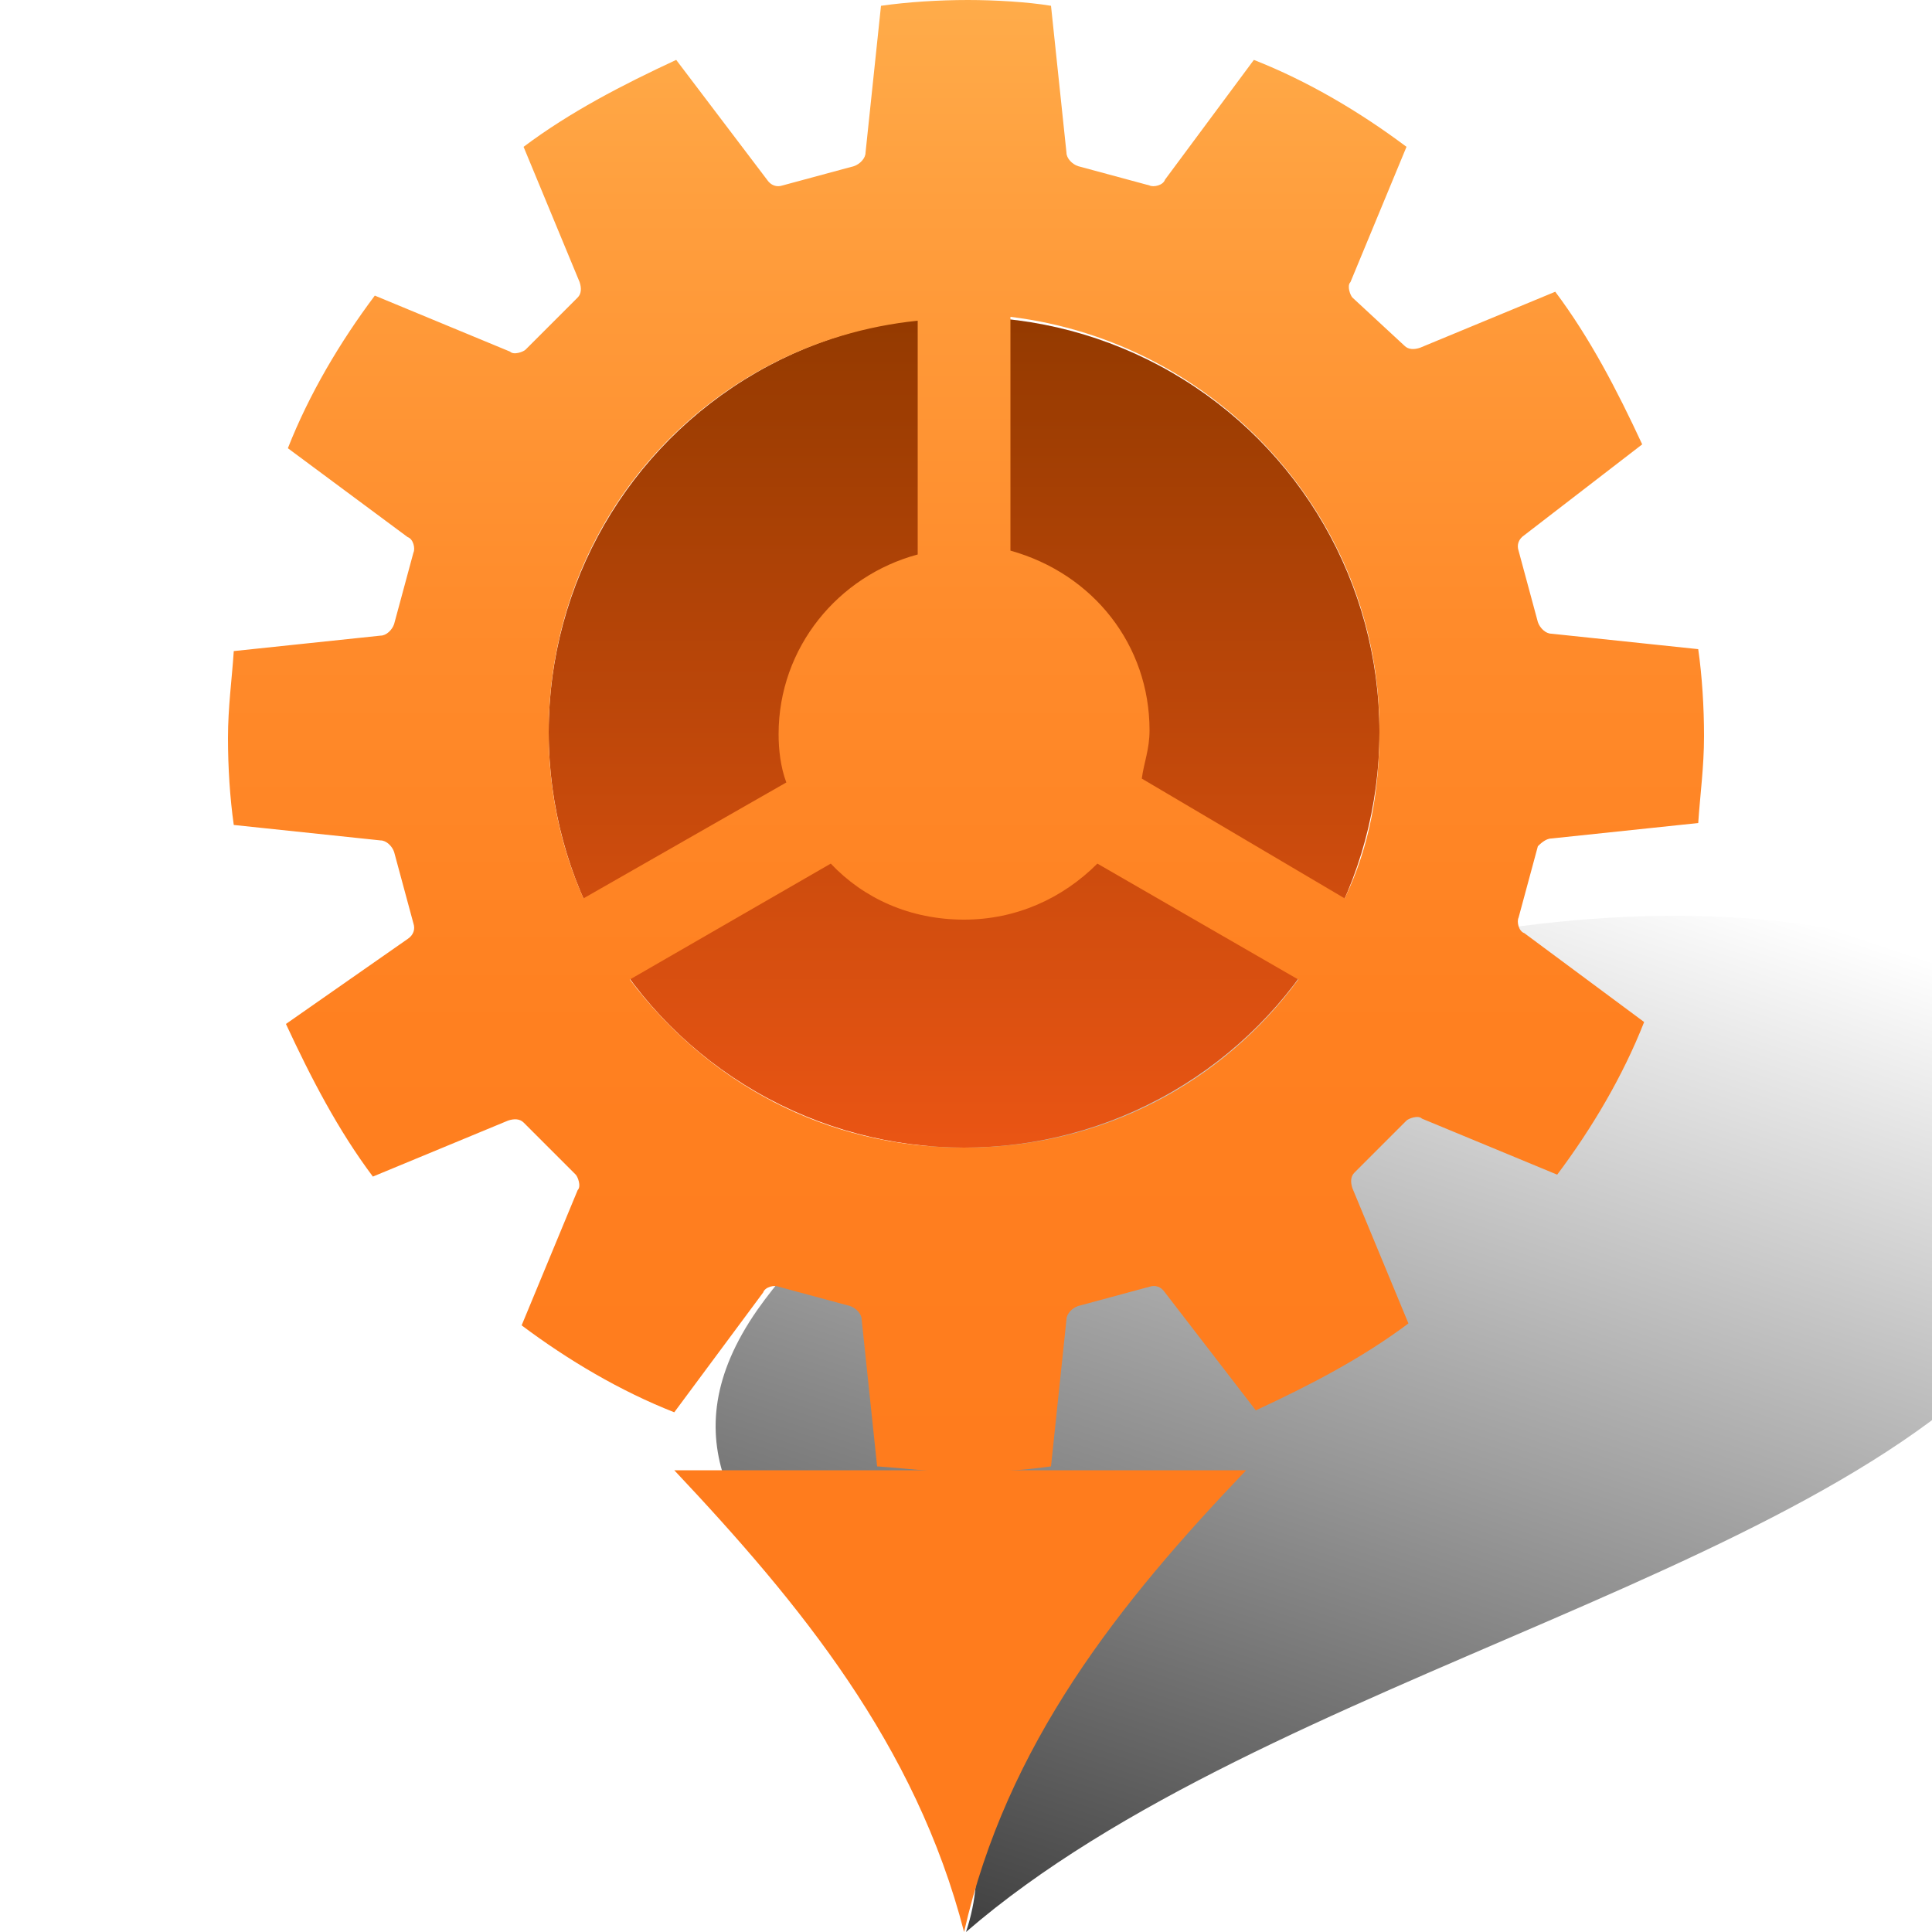 <?xml version="1.0" encoding="utf-8"?>
<!-- Generator: Adobe Illustrator 18.0.0, SVG Export Plug-In . SVG Version: 6.00 Build 0)  -->
<!DOCTYPE svg PUBLIC "-//W3C//DTD SVG 1.0//EN" "http://www.w3.org/TR/2001/REC-SVG-20010904/DTD/svg10.dtd">
<svg version="1.0" id="图层_1" xmlns="http://www.w3.org/2000/svg" xmlns:xlink="http://www.w3.org/1999/xlink" x="0px" y="0px"
	 viewBox="0 0 100 100" enable-background="new 0 0 100 100" xml:space="preserve">
<linearGradient id="SVGID_1_" gradientUnits="userSpaceOnUse" x1="-1139.823" y1="56.274" x2="-1120.945" y2="-14.179" gradientTransform="matrix(-0.714 0 0.523 -0.714 -750.571 87.43)">
	<stop  offset="0" style="stop-color:#000000;stop-opacity:0"/>
	<stop  offset="3.326422e-002" style="stop-color:#000000;stop-opacity:2.494816e-002"/>
	<stop  offset="1" style="stop-color:#000000;stop-opacity:0.75"/>
</linearGradient>
<path fill="url(#SVGID_1_)" d="M39.2,67.8C29.8,81.3,54.4,86.7,50,100c15.6-13.5,46.2-18.7,55.8-32.2c7.9-11.2-0.7-20.4-19.1-20.4
	S47.1,56.6,39.2,67.8z"/>
<g>
	<path fill="#FF7C1D" d="M34.9,76.1c6.5,6.9,12.5,14.2,15,23.9c2.2-9.7,8-17,14.6-23.9H34.9z"/>
	
		<linearGradient id="SVGID_2_" gradientUnits="userSpaceOnUse" x1="49.501" y1="39.227" x2="49.501" y2="99.394" gradientTransform="matrix(0.714 0 0 -0.714 14.571 87.43)">
		<stop  offset="0" style="stop-color:#EA5514"/>
		<stop  offset="1" style="stop-color:#943A00"/>
	</linearGradient>
	<circle fill="url(#SVGID_2_)" cx="49.9" cy="37.9" r="21.5"/>
	
		<linearGradient id="SVGID_3_" gradientUnits="userSpaceOnUse" x1="49.599" y1="122.821" x2="49.599" y2="15.812" gradientTransform="matrix(0.714 0 0 -0.714 14.571 87.43)">
		<stop  offset="0" style="stop-color:#FFAC4A"/>
		<stop  offset="0.151" style="stop-color:#FF9E3D"/>
		<stop  offset="0.423" style="stop-color:#FF8B2B"/>
		<stop  offset="0.702" style="stop-color:#FF8020"/>
		<stop  offset="1" style="stop-color:#FF7C1D"/>
	</linearGradient>
	<path fill="url(#SVGID_3_)" d="M80.3,43.4l7.6-0.8c0.1-1.5,0.3-2.9,0.3-4.5c0-1.5-0.1-3.1-0.3-4.5l-7.6-0.8c-0.3,0-0.6-0.3-0.7-0.6
		l-1-3.7c-0.1-0.3,0-0.6,0.3-0.8L85,23c-1.3-2.8-2.7-5.5-4.5-7.9l-7,2.9c-0.3,0.1-0.6,0.1-0.8-0.1L70,15.4c-0.1-0.1-0.3-0.6-0.1-0.8
		l2.9-7c-2.4-1.8-5.1-3.4-7.9-4.5l-4.6,6.2c-0.1,0.3-0.6,0.4-0.8,0.3l-3.7-1c-0.3-0.1-0.6-0.4-0.6-0.7l-0.8-7.6
		C53.2,0.1,51.5,0,50.1,0c-1.5,0-3.1,0.1-4.5,0.3l-0.8,7.6c0,0.3-0.3,0.6-0.6,0.7l-3.7,1c-0.3,0.1-0.6,0-0.8-0.3L35,3.1
		c-2.8,1.3-5.5,2.7-7.9,4.5l2.9,7c0.1,0.3,0.1,0.6-0.1,0.8l-2.7,2.7c-0.1,0.1-0.6,0.3-0.8,0.1l-7-2.9c-1.8,2.4-3.4,5.1-4.5,7.9
		l6.2,4.6c0.3,0.1,0.4,0.6,0.3,0.8l-1,3.7c-0.1,0.3-0.4,0.6-0.7,0.6l-7.6,0.8c-0.1,1.5-0.3,2.9-0.3,4.5c0,1.5,0.1,3.1,0.3,4.5
		l7.6,0.8c0.3,0,0.6,0.3,0.7,0.6l1,3.7c0.1,0.3,0,0.6-0.3,0.8l-6.3,4.4c1.3,2.8,2.7,5.5,4.5,7.9l7-2.9c0.3-0.1,0.6-0.1,0.8,0.1
		l2.7,2.7c0.1,0.1,0.3,0.6,0.1,0.8l-2.9,7c2.4,1.8,5.1,3.4,7.9,4.5l4.6-6.2c0.1-0.3,0.6-0.4,0.8-0.3l3.7,1c0.3,0.1,0.6,0.4,0.6,0.7
		l0.8,7.6c1.5,0.1,2.9,0.3,4.5,0.3c1.5,0,3.1-0.1,4.5-0.3l0.8-7.6c0-0.3,0.3-0.6,0.6-0.7l3.7-1c0.3-0.1,0.6,0,0.8,0.3L65,73
		c2.8-1.3,5.5-2.7,7.9-4.5l-2.9-7c-0.1-0.3-0.1-0.6,0.1-0.8l2.7-2.7c0.1-0.1,0.6-0.3,0.8-0.1l7,2.9c1.8-2.4,3.4-5.1,4.5-7.9
		l-6.2-4.6c-0.3-0.1-0.4-0.6-0.3-0.8l1-3.7C79.7,43.7,80,43.4,80.3,43.4z M28.4,37.9c0-11.1,8.3-20.2,19.1-21.3v12.1
		c-4.1,1.1-7.2,4.8-7.2,9.3c0,0.8,0.1,1.7,0.4,2.5l-10.5,6C29,43.8,28.4,40.9,28.4,37.9z M49.9,59.4c-7.2,0-13.3-3.4-17.3-8.7
		l10.4-6c1.7,1.8,4.1,2.9,6.9,2.9c2.7,0,5.1-1.1,6.9-2.9l10.4,6C63.3,56,57.1,59.4,49.9,59.4z M69.6,46.5l-10.5-6.2
		c0.1-0.8,0.4-1.5,0.4-2.5c0-4.4-2.9-8.1-7.2-9.3V16.4C63,17.7,71.4,26.8,71.4,37.8C71.4,40.9,70.9,43.8,69.6,46.5z"/>
</g>
</svg>
